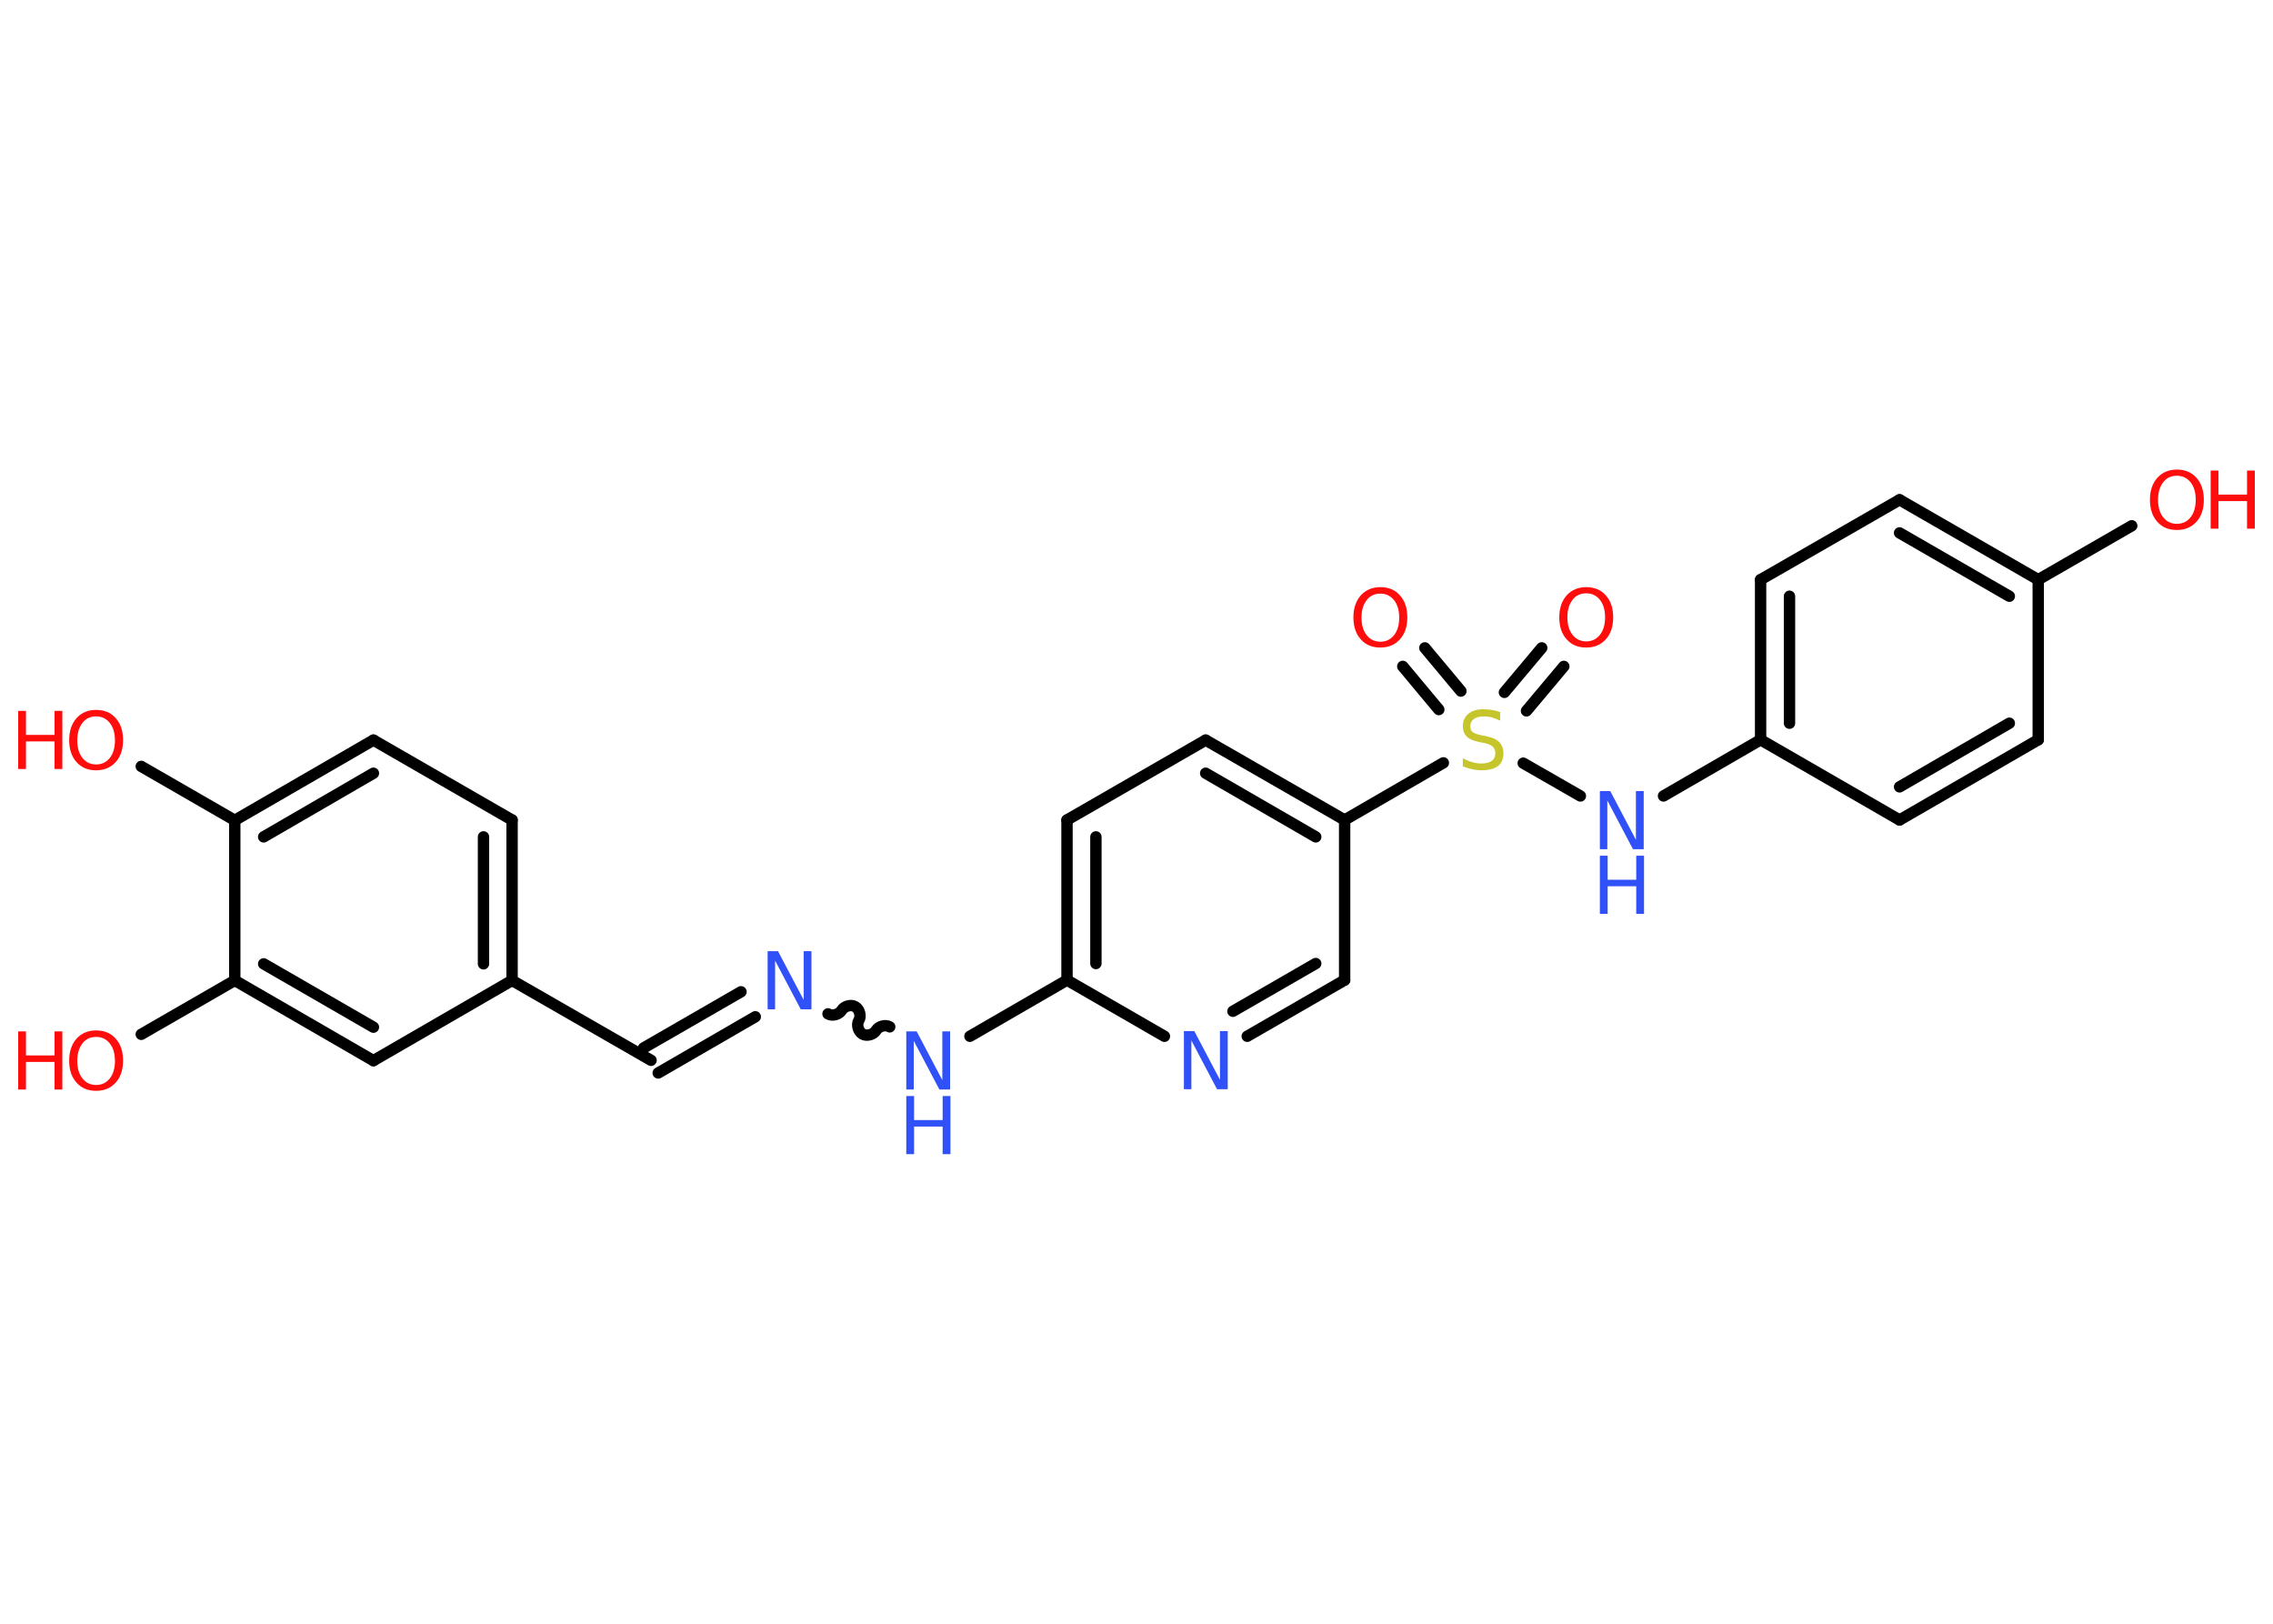 <?xml version='1.0' encoding='UTF-8'?>
<!DOCTYPE svg PUBLIC "-//W3C//DTD SVG 1.1//EN" "http://www.w3.org/Graphics/SVG/1.1/DTD/svg11.dtd">
<svg version='1.2' xmlns='http://www.w3.org/2000/svg' xmlns:xlink='http://www.w3.org/1999/xlink' width='70.0mm' height='50.0mm' viewBox='0 0 70.0 50.0'>
  <desc>Generated by the Chemistry Development Kit (http://github.com/cdk)</desc>
  <g stroke-linecap='round' stroke-linejoin='round' stroke='#000000' stroke-width='.35' fill='#FF0D0D'>
    <rect x='.0' y='.0' width='70.0' height='50.0' fill='#FFFFFF' stroke='none'/>
    <g id='mol1' class='mol'>
      <g id='mol1bnd1' class='bond'>
        <line x1='48.16' y1='20.52' x2='47.01' y2='21.89'/>
        <line x1='47.48' y1='19.95' x2='46.33' y2='21.32'/>
      </g>
      <g id='mol1bnd2' class='bond'>
        <line x1='44.31' y1='21.85' x2='43.2' y2='20.52'/>
        <line x1='44.99' y1='21.28' x2='43.88' y2='19.95'/>
      </g>
      <line id='mol1bnd3' class='bond' x1='46.91' y1='23.5' x2='48.67' y2='24.51'/>
      <line id='mol1bnd4' class='bond' x1='51.23' y1='24.51' x2='54.22' y2='22.78'/>
      <g id='mol1bnd5' class='bond'>
        <line x1='54.22' y1='17.85' x2='54.22' y2='22.78'/>
        <line x1='55.11' y1='18.36' x2='55.11' y2='22.27'/>
      </g>
      <line id='mol1bnd6' class='bond' x1='54.22' y1='17.85' x2='58.5' y2='15.39'/>
      <g id='mol1bnd7' class='bond'>
        <line x1='62.77' y1='17.85' x2='58.5' y2='15.39'/>
        <line x1='61.88' y1='18.36' x2='58.5' y2='16.41'/>
      </g>
      <line id='mol1bnd8' class='bond' x1='62.77' y1='17.85' x2='65.65' y2='16.19'/>
      <line id='mol1bnd9' class='bond' x1='62.77' y1='17.85' x2='62.77' y2='22.78'/>
      <g id='mol1bnd10' class='bond'>
        <line x1='58.5' y1='25.25' x2='62.77' y2='22.78'/>
        <line x1='58.5' y1='24.23' x2='61.88' y2='22.27'/>
      </g>
      <line id='mol1bnd11' class='bond' x1='54.22' y1='22.78' x2='58.5' y2='25.25'/>
      <line id='mol1bnd12' class='bond' x1='44.45' y1='23.49' x2='41.41' y2='25.25'/>
      <g id='mol1bnd13' class='bond'>
        <line x1='41.41' y1='25.25' x2='37.13' y2='22.79'/>
        <line x1='40.52' y1='25.77' x2='37.13' y2='23.81'/>
      </g>
      <line id='mol1bnd14' class='bond' x1='37.13' y1='22.79' x2='32.86' y2='25.25'/>
      <g id='mol1bnd15' class='bond'>
        <line x1='32.86' y1='25.25' x2='32.86' y2='30.18'/>
        <line x1='33.75' y1='25.77' x2='33.75' y2='29.67'/>
      </g>
      <line id='mol1bnd16' class='bond' x1='32.86' y1='30.18' x2='29.87' y2='31.91'/>
      <path id='mol1bnd17' class='bond' d='M25.5 31.22c.13 .08 .34 .02 .42 -.11c.08 -.13 .29 -.19 .42 -.11c.13 .08 .19 .29 .11 .42c-.08 .13 -.02 .34 .11 .42c.13 .08 .34 .02 .42 -.11c.08 -.13 .29 -.19 .42 -.11' fill='none' stroke='#000000' stroke-width='.35'/>
      <g id='mol1bnd18' class='bond'>
        <line x1='23.26' y1='31.31' x2='20.27' y2='33.04'/>
        <line x1='22.82' y1='30.54' x2='19.82' y2='32.27'/>
      </g>
      <line id='mol1bnd19' class='bond' x1='20.05' y1='32.65' x2='15.77' y2='30.19'/>
      <g id='mol1bnd20' class='bond'>
        <line x1='15.77' y1='30.19' x2='15.77' y2='25.25'/>
        <line x1='14.89' y1='29.68' x2='14.89' y2='25.77'/>
      </g>
      <line id='mol1bnd21' class='bond' x1='15.77' y1='25.25' x2='11.5' y2='22.79'/>
      <g id='mol1bnd22' class='bond'>
        <line x1='11.5' y1='22.79' x2='7.23' y2='25.26'/>
        <line x1='11.5' y1='23.81' x2='8.12' y2='25.77'/>
      </g>
      <line id='mol1bnd23' class='bond' x1='7.23' y1='25.26' x2='4.35' y2='23.6'/>
      <line id='mol1bnd24' class='bond' x1='7.23' y1='25.26' x2='7.23' y2='30.19'/>
      <line id='mol1bnd25' class='bond' x1='7.23' y1='30.19' x2='4.35' y2='31.85'/>
      <g id='mol1bnd26' class='bond'>
        <line x1='7.23' y1='30.19' x2='11.5' y2='32.66'/>
        <line x1='8.12' y1='29.68' x2='11.5' y2='31.63'/>
      </g>
      <line id='mol1bnd27' class='bond' x1='15.77' y1='30.19' x2='11.5' y2='32.66'/>
      <line id='mol1bnd28' class='bond' x1='32.86' y1='30.18' x2='35.86' y2='31.91'/>
      <g id='mol1bnd29' class='bond'>
        <line x1='38.41' y1='31.91' x2='41.41' y2='30.18'/>
        <line x1='37.97' y1='31.14' x2='40.52' y2='29.67'/>
      </g>
      <line id='mol1bnd30' class='bond' x1='41.41' y1='25.25' x2='41.41' y2='30.18'/>
      <path id='mol1atm1' class='atom' d='M48.85 18.27q-.27 .0 -.42 .2q-.16 .2 -.16 .54q.0 .34 .16 .54q.16 .2 .42 .2q.26 .0 .42 -.2q.16 -.2 .16 -.54q.0 -.34 -.16 -.54q-.16 -.2 -.42 -.2zM48.85 18.08q.38 .0 .6 .25q.23 .25 .23 .68q.0 .43 -.23 .68q-.23 .25 -.6 .25q-.38 .0 -.6 -.25q-.23 -.25 -.23 -.68q.0 -.42 .23 -.68q.23 -.25 .6 -.25z' stroke='none'/>
      <path id='mol1atm2' class='atom' d='M46.2 21.95v.24q-.14 -.06 -.26 -.1q-.12 -.03 -.24 -.03q-.2 .0 -.31 .08q-.11 .08 -.11 .22q.0 .12 .07 .18q.07 .06 .27 .1l.15 .03q.27 .05 .4 .18q.13 .13 .13 .35q.0 .26 -.17 .39q-.17 .13 -.51 .13q-.13 .0 -.27 -.03q-.14 -.03 -.3 -.09v-.25q.15 .08 .29 .12q.14 .04 .28 .04q.21 .0 .32 -.08q.11 -.08 .11 -.23q.0 -.13 -.08 -.21q-.08 -.07 -.26 -.11l-.15 -.03q-.27 -.05 -.39 -.17q-.12 -.12 -.12 -.32q.0 -.24 .17 -.38q.17 -.14 .46 -.14q.12 .0 .26 .02q.13 .02 .27 .07z' stroke='none' fill='#C6C62C'/>
      <path id='mol1atm3' class='atom' d='M42.51 18.28q-.27 .0 -.42 .2q-.16 .2 -.16 .54q.0 .34 .16 .54q.16 .2 .42 .2q.26 .0 .42 -.2q.16 -.2 .16 -.54q.0 -.34 -.16 -.54q-.16 -.2 -.42 -.2zM42.51 18.08q.38 .0 .6 .25q.23 .25 .23 .68q.0 .43 -.23 .68q-.23 .25 -.6 .25q-.38 .0 -.6 -.25q-.23 -.25 -.23 -.68q.0 -.42 .23 -.68q.23 -.25 .6 -.25z' stroke='none'/>
      <g id='mol1atm4' class='atom'>
        <path d='M49.27 24.36h.32l.79 1.5v-1.5h.24v1.79h-.33l-.79 -1.5v1.5h-.23v-1.79z' stroke='none' fill='#3050F8'/>
        <path d='M49.27 26.35h.24v.74h.88v-.74h.24v1.79h-.24v-.85h-.88v.85h-.24v-1.79z' stroke='none' fill='#3050F8'/>
      </g>
      <g id='mol1atm9' class='atom'>
        <path d='M67.04 14.65q-.27 .0 -.42 .2q-.16 .2 -.16 .54q.0 .34 .16 .54q.16 .2 .42 .2q.26 .0 .42 -.2q.16 -.2 .16 -.54q.0 -.34 -.16 -.54q-.16 -.2 -.42 -.2zM67.04 14.46q.38 .0 .6 .25q.23 .25 .23 .68q.0 .43 -.23 .68q-.23 .25 -.6 .25q-.38 .0 -.6 -.25q-.23 -.25 -.23 -.68q.0 -.42 .23 -.68q.23 -.25 .6 -.25z' stroke='none'/>
        <path d='M68.08 14.49h.24v.74h.88v-.74h.24v1.79h-.24v-.85h-.88v.85h-.24v-1.79z' stroke='none'/>
      </g>
      <g id='mol1atm16' class='atom'>
        <path d='M27.91 31.76h.32l.79 1.5v-1.5h.24v1.79h-.33l-.79 -1.5v1.5h-.23v-1.79z' stroke='none' fill='#3050F8'/>
        <path d='M27.91 33.75h.24v.74h.88v-.74h.24v1.79h-.24v-.85h-.88v.85h-.24v-1.79z' stroke='none' fill='#3050F8'/>
      </g>
      <path id='mol1atm17' class='atom' d='M23.64 29.29h.32l.79 1.5v-1.5h.24v1.79h-.33l-.79 -1.5v1.5h-.23v-1.79z' stroke='none' fill='#3050F8'/>
      <g id='mol1atm23' class='atom'>
        <path d='M2.96 22.06q-.27 .0 -.42 .2q-.16 .2 -.16 .54q.0 .34 .16 .54q.16 .2 .42 .2q.26 .0 .42 -.2q.16 -.2 .16 -.54q.0 -.34 -.16 -.54q-.16 -.2 -.42 -.2zM2.96 21.86q.38 .0 .6 .25q.23 .25 .23 .68q.0 .43 -.23 .68q-.23 .25 -.6 .25q-.38 .0 -.6 -.25q-.23 -.25 -.23 -.68q.0 -.42 .23 -.68q.23 -.25 .6 -.25z' stroke='none'/>
        <path d='M.56 21.89h.24v.74h.88v-.74h.24v1.79h-.24v-.85h-.88v.85h-.24v-1.79z' stroke='none'/>
      </g>
      <g id='mol1atm25' class='atom'>
        <path d='M2.96 31.93q-.27 .0 -.42 .2q-.16 .2 -.16 .54q.0 .34 .16 .54q.16 .2 .42 .2q.26 .0 .42 -.2q.16 -.2 .16 -.54q.0 -.34 -.16 -.54q-.16 -.2 -.42 -.2zM2.96 31.73q.38 .0 .6 .25q.23 .25 .23 .68q.0 .43 -.23 .68q-.23 .25 -.6 .25q-.38 .0 -.6 -.25q-.23 -.25 -.23 -.68q.0 -.42 .23 -.68q.23 -.25 .6 -.25z' stroke='none'/>
        <path d='M.56 31.76h.24v.74h.88v-.74h.24v1.79h-.24v-.85h-.88v.85h-.24v-1.79z' stroke='none'/>
      </g>
      <path id='mol1atm27' class='atom' d='M36.46 31.75h.32l.79 1.5v-1.5h.24v1.79h-.33l-.79 -1.5v1.5h-.23v-1.79z' stroke='none' fill='#3050F8'/>
    </g>
  </g>
</svg>
